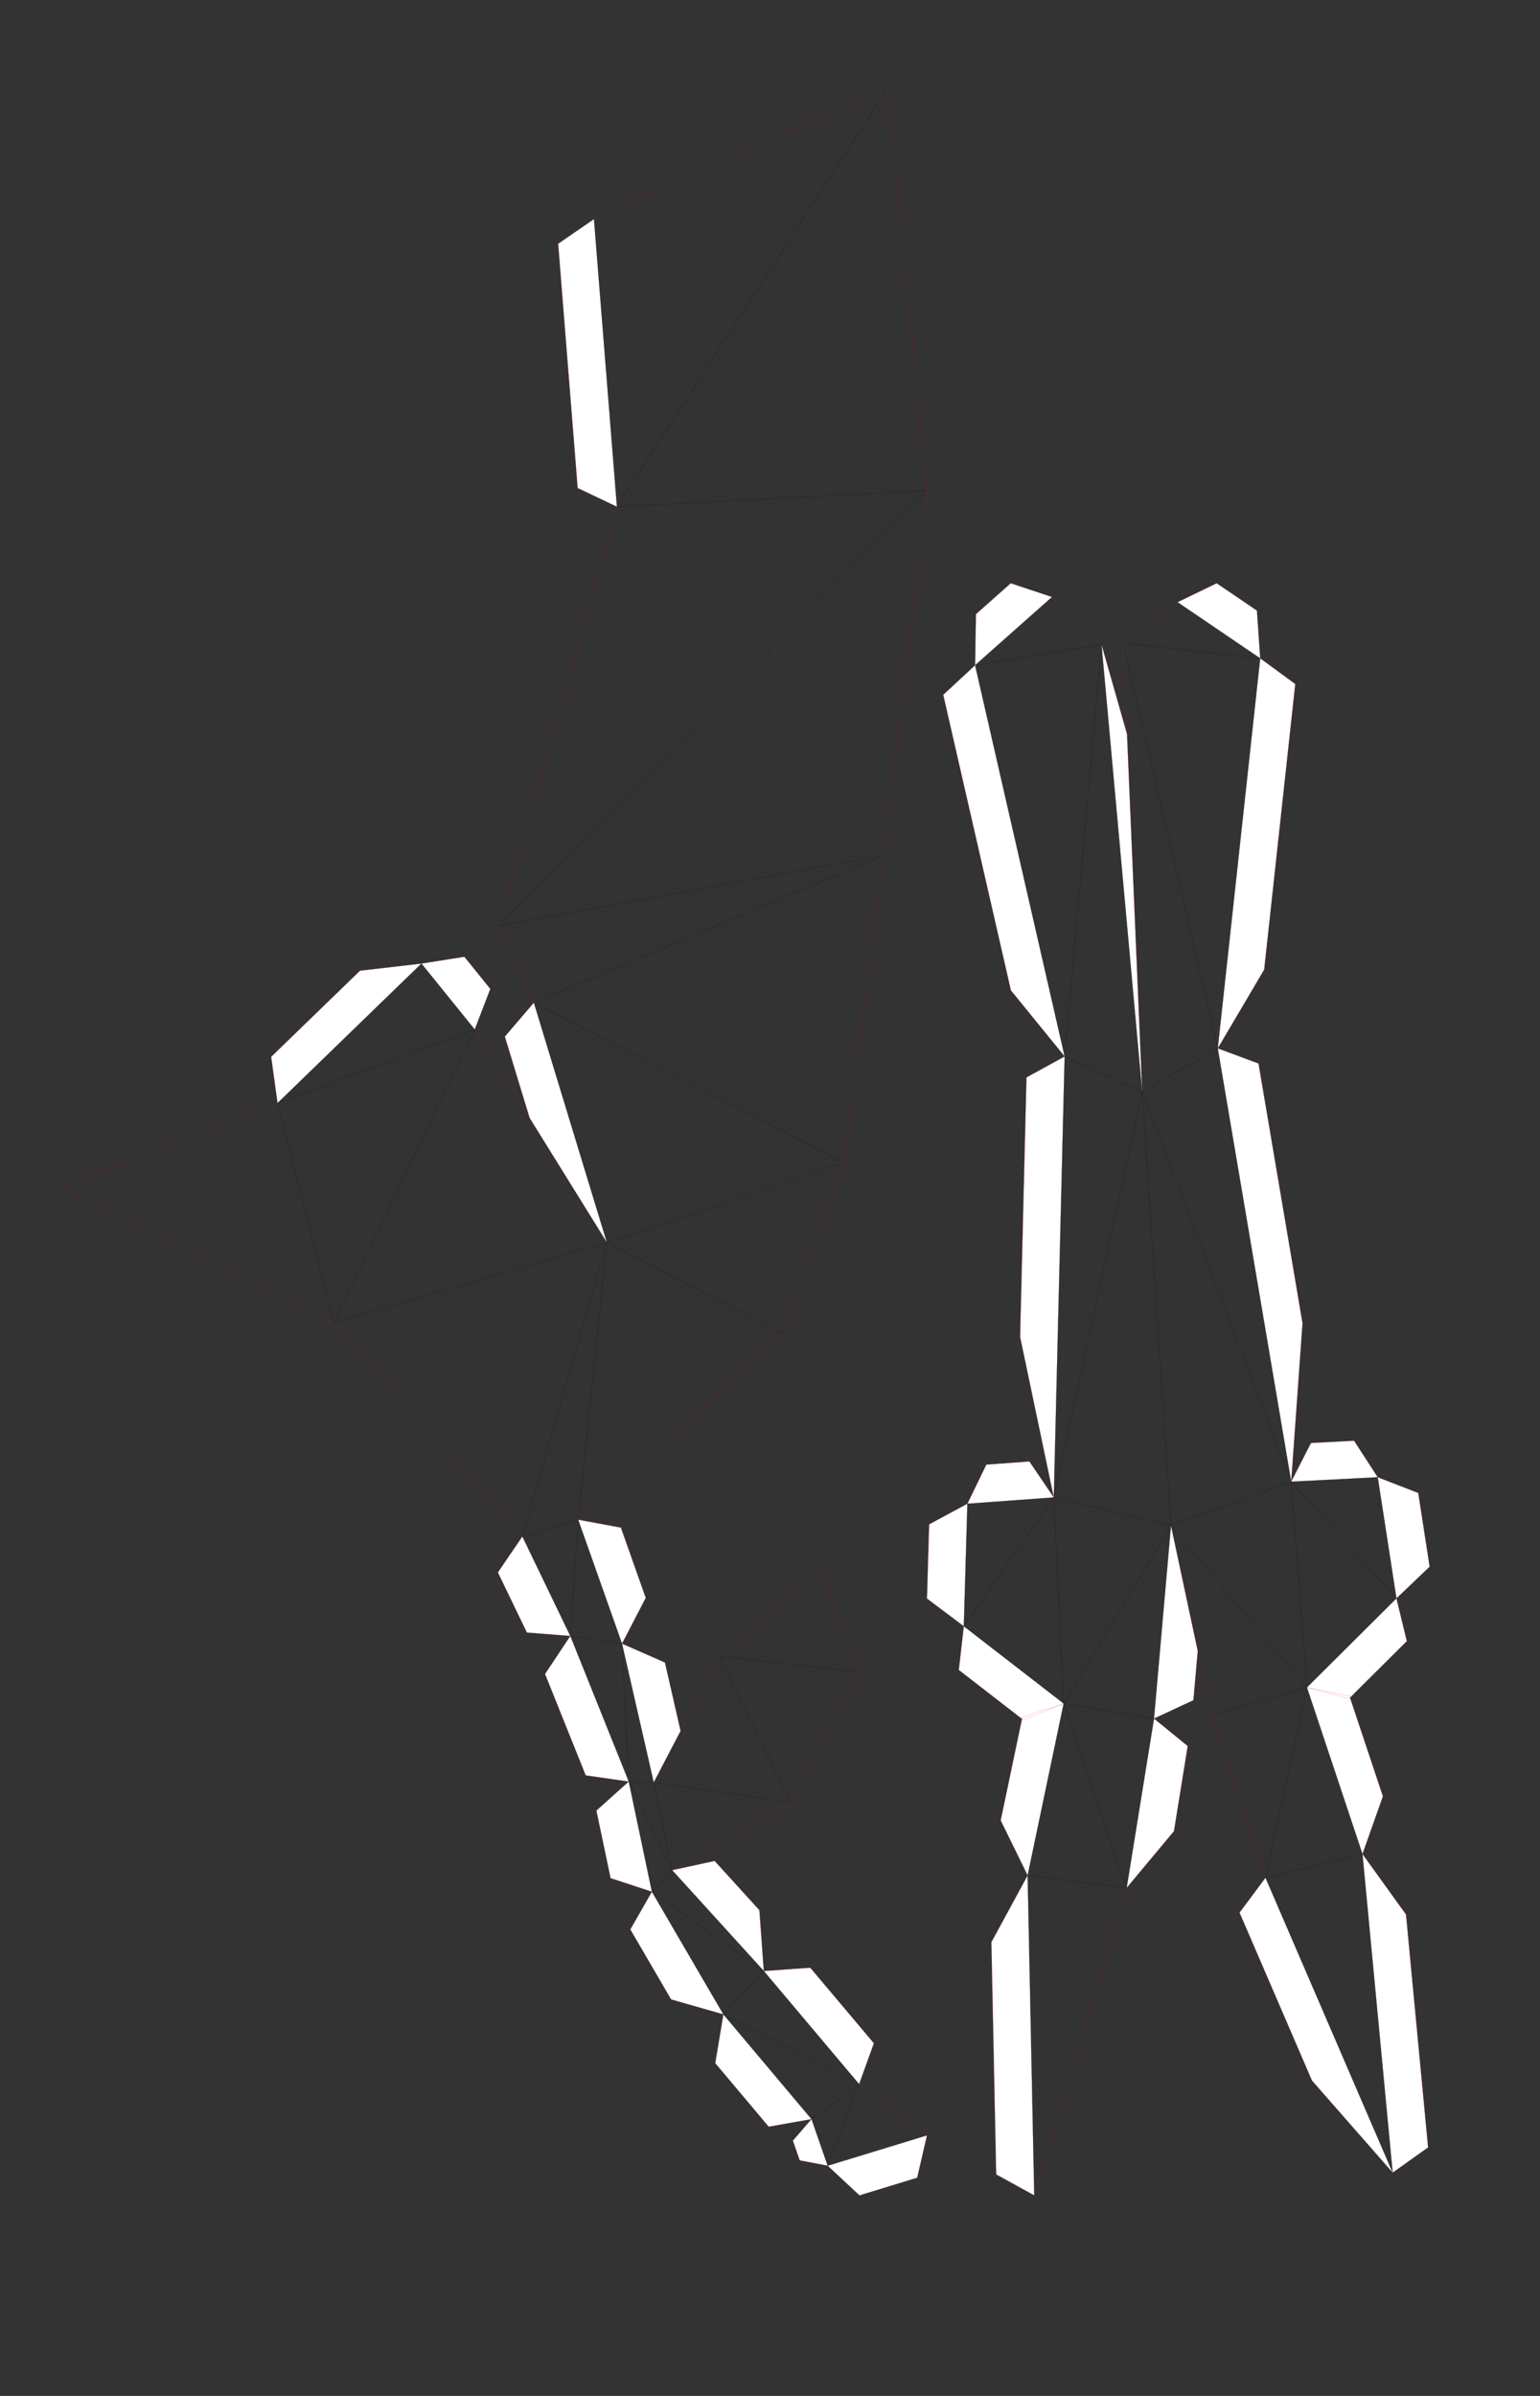 <?xml version="1.0" encoding="UTF-8" standalone="no"?>
<svg
   xmlns:dc="http://purl.org/dc/elements/1.1/"
   xmlns:cc="http://creativecommons.org/ns#"
   xmlns:rdf="http://www.w3.org/1999/02/22-rdf-syntax-ns#"
   xmlns:svg="http://www.w3.org/2000/svg"
   xmlns="http://www.w3.org/2000/svg"
   xmlns:sodipodi="http://sodipodi.sourceforge.net/DTD/sodipodi-0.dtd"
   xmlns:inkscape="http://www.inkscape.org/namespaces/inkscape"
   version="1.1"
   width="45cm"
   height="70cm"
   viewBox="0 0 450 700"
   id="svg26"
   sodipodi:docname="unicorn_new_page1.svg"
   inkscape:version="0.92.2 5c3e80d, 2017-08-06">
  <rect x="0" y="0" width="450" height="700" fill="#333333" stroke="none"/>
  <defs
     id="defs30" />
  <sodipodi:namedview
     pagecolor="#ffffff"
     bordercolor="#666666"
     borderopacity="1"
     objecttolerance="10"
     gridtolerance="10"
     guidetolerance="10"
     inkscape:pageopacity="0"
     inkscape:pageshadow="2"
     inkscape:window-width="1440"
     inkscape:window-height="805"
     id="namedview28"
     showgrid="false"
     inkscape:document-units="cm"
     units="cm"
     inkscape:zoom="0.2102413"
     inkscape:cx="480.08808"
     inkscape:cy="1331.803"
     inkscape:window-x="0"
     inkscape:window-y="1"
     inkscape:window-maximized="1"
     inkscape:current-layer="svg26" />
  <style
     type="text/css"
     id="style2">
    path {
        fill: none;
        stroke-linecap: butt;
        stroke-linejoin: bevel;
        stroke-dasharray: none;
    }
    path.outer {
        stroke: #ff0000;
        stroke-dasharray: none;
        stroke-dashoffset: 0;
        stroke-width: 0.3;
        stroke-opacity: 1.0;
    }
    path.convex {
        stroke: #000000;
        stroke-dasharray: 0.50,1.00;
        stroke-dashoffset:0;
        stroke-width:0.2;
        stroke-opacity: 1.0
    }
    path.concave {
        stroke: #000000;
        stroke-dasharray: none;
        stroke-dashoffset: 0;
        stroke-width: 0.2;
        stroke-opacity: 1.0
    }
    path.freestyle {
        stroke: #000000;
        stroke-dasharray: none;
        stroke-dashoffset: 0;
        stroke-width: 0.2;
        stroke-opacity: 1.0
    }
    path.outer_background {
        stroke: #ffffff;
        stroke-opacity: 1.0;
        stroke-width: 0.5
    }
    path.inner_background {
        stroke: #ffffff;
        stroke-opacity: 1.0;
        stroke-width: 0.2
    }
    path.sticker {
        fill: #ffffff;
        stroke: none;
        fill-opacity: 1.0;
    }
    path.arrow {
        fill: #000;
    }
    text {
        font-style: normal;
        fill: #000000;
        fill-opacity: 1.0;
        stroke: none;
    }
    text, tspan {
        text-anchor:middle;
    }
    </style>
  <g
     id="g24"
     transform="matrix(2.2,0,0,2.2,7.001,-0.992)"
     style="stroke-width:0.016;stroke-miterlimit:4;stroke-dasharray:none">
    <g
       id="g12"
       style="stroke-width:0.016;stroke-miterlimit:4;stroke-dasharray:none">
      <path
         class="sticker"
         d="m 124.833,216.42 -4.895,-3.677 0.288,-9.855 5.082,-2.739 z m 25.261,12.26 4.476,3.647 -1.826,11.306 -6.28,7.527 z m 2.252,-25.633 3.556,16.652 -0.575,6.542 -5.233,2.438 z m 29.446,85.93 -10.717,-12.223 -9.619,-22.304 3.448,-4.631 z m -56.484,-88.829 2.516,-5.196 5.718,-0.416 3.242,4.777 z m 12.785,26.534 -5.343,2.187 -8.583,-6.642 0.665,-5.808 z M 126.332,88.794 l 0.111,-6.782 4.624,-4.102 5.478,1.825 z m 6.978,160.714 -3.578,-7.301 2.877,-13.725 5.486,-1.8 z m 4.917,-108.756 -7.138,-8.774 -8.987,-39.254 4.23,-3.93 z m -1.441,58.562 -4.477,-21.32 0.848,-34.461 5.07,-2.781 z m 43.024,-2.683 5.382,2.09 1.512,9.789 -4.409,4.209 z m -11.492,0.591 2.626,-5.142 5.726,-0.295 3.14,4.845 z m 13.977,15.496 1.378,5.681 -7.695,7.653 -5.573,-1.51 z m -29.072,-132.294 5.198,-2.514 5.343,3.63 0.435,6.34 z m 17.182,144.118 5.656,1.157 4.436,13.303 -2.715,7.664 z m -6.206,-136.662 4.658,3.411 -4.128,37.928 -6.168,10.458 z m -5.637,51.796 5.412,2.01 5.846,34.481 -1.502,21.054 z m -15.442,-53.635 3.39,11.894 v 0 l 2.018,47.546 z m -8.93,205.959 -5.059,-2.783 -0.638,-30.841 4.818,-8.868 z m 43.592,-45.334 5.784,8.032 2.933,30.934 -4.705,3.346 z"
         id="path4"
         inkscape:connector-curvature="0"
         style="fill:#ffffff;fill-opacity:1;stroke:none;stroke-linecap:butt;stroke-linejoin:bevel;stroke-dasharray:none;stroke-width:0.016;stroke-miterlimit:4" />
      <path
         class="convex"
         d="m 145.996,85.849 12.566,53.827 m -15.442,-53.635 -4.892,54.711"
         id="path6"
         inkscape:connector-curvature="0"
         style="fill:none;stroke:#000000;stroke-width:0.016;stroke-linecap:butt;stroke-linejoin:bevel;stroke-dasharray:none;stroke-dashoffset:0;stroke-opacity:1;stroke-miterlimit:4" />
      <path
         class="concave"
         d="M 170.404,224.542 152.346,203.047 m 27.463,-6.417 -11.492,0.591 m -15.971,5.825 -15.561,-3.733 m 0,0 -11.477,0.835 m -0.476,16.272 13.261,10.263 M 136.544,79.735 126.332,88.794 m 23.762,139.886 2.252,-25.633 m -15.561,-3.733 1.309,27.369 m -12.785,-26.534 -0.476,16.272 m 1.499,-127.626 11.895,51.958 m 30.091,56.47 2.087,27.32 m -18.058,-21.495 -14.252,23.635 m -1.309,-27.369 -11.952,17.106 m 21.63,34.74 -13.153,-1.652 m 15.217,-104.027 -10.3,-4.73 m 32.177,83.79 11.89,-11.824 m -29.948,-9.671 -3.819,-57.566 m -10.3,-4.73 -1.441,58.562 m 6.334,-113.273 -16.787,2.753 m 22.195,56.687 -11.741,53.832 m 31.532,-2.092 -15.971,5.825 m 15.971,-5.825 -19.79,-51.74 m 10.034,-5.805 5.637,-51.796 m -26.104,138.802 -4.785,22.826 m 15.217,-104.027 -5.408,-59.44 m 27.285,138.501 -5.499,25.277 m 16.888,39.158 -4.011,-42.311 m -9.464,-49.445 -9.756,-57.545 M 164.198,87.88 153.222,80.424 m 17.182,144.118 -12.685,3.669 m -11.257,22.949 -8.369,-24.478 m 20.467,-87.006 -10.034,5.805 m 29.254,101.185 -12.876,3.153 m 12.876,-3.153 -7.377,-22.124 m -37.095,24.966 0.879,42.492 m 12.274,-40.84 3.631,-22.48 m -4.098,-142.83 18.203,2.031 m 4.119,109.341 13.977,15.496 m -17.389,37.101 16.888,39.158 m -31.699,-60.298 -12,-1.997 m 44.2,-13.964 -2.485,-16.088"
         id="path8"
         inkscape:connector-curvature="0"
         style="fill:none;stroke:#000000;stroke-width:0.016;stroke-linecap:butt;stroke-linejoin:bevel;stroke-dasharray:none;stroke-dashoffset:0;stroke-opacity:1;stroke-miterlimit:4" />
      <path
         class="outer"
         d="m 170.943,192.08 5.726,-0.295 3.14,4.845 5.382,2.09 1.512,9.789 -4.409,4.209 1.378,5.681 -7.695,7.653 -5.573,-1.51 5.656,1.157 4.436,13.303 -2.715,7.664 5.784,8.032 2.933,30.934 -4.705,3.346 -10.717,-12.223 -9.619,-22.304 3.448,-4.631 -7.185,-21.608 -5.374,-25.164 3.556,16.652 -0.575,6.542 -5.233,2.438 4.476,3.647 -1.826,11.306 -6.28,7.527 -12.274,40.84 -5.059,-2.783 -0.638,-30.841 4.818,-8.868 -3.578,-7.301 2.877,-13.725 5.486,-1.8 -5.343,2.187 -8.583,-6.642 0.665,-5.808 -4.895,-3.677 0.288,-9.855 5.082,-2.739 2.516,-5.196 5.718,-0.416 3.242,4.777 -4.477,-21.32 0.848,-34.461 5.07,-2.781 -7.138,-8.774 -8.987,-39.254 4.23,-3.93 0.111,-6.782 4.624,-4.102 5.478,1.825 6.575,6.306 3.39,11.894 v 0 l 2.018,47.546 -2.531,-59.632 7.227,-5.425 5.198,-2.514 5.343,3.63 0.435,6.34 4.658,3.411 -4.128,37.928 -6.168,10.458 5.412,2.01 5.846,34.481 -1.502,21.054 z"
         id="path10"
         inkscape:connector-curvature="0"
         style="fill:none;stroke:#ff0000;stroke-width:0.016;stroke-linecap:butt;stroke-linejoin:bevel;stroke-dasharray:none;stroke-dashoffset:0;stroke-opacity:1;stroke-miterlimit:4" />
    </g>
    <g
       id="g22"
       style="stroke-width:0.016;stroke-miterlimit:4;stroke-dasharray:none">
      <path
         class="sticker"
         d="m 78.757,67.743 -5.214,-2.48 -2.589,-32.441 4.755,-3.275 z m -25.964,60.672 5.703,-0.9 3.446,4.261 -2.072,5.389 z m 24.63,37.034 -10.262,-16.536 -3.289,-10.801 3.854,-4.506 z m 20.845,96.755 6.169,-0.438 8.451,10.032 -1.964,5.429 z m 6.334,19.668 -5.684,1.01 -7.101,-8.44 1.081,-6.481 z m -32.034,-64.164 -5.769,-0.452 -3.851,-7.988 3.25,-4.772 z m 1.043,-15.442 5.676,1.054 3.3,9.33 -3.153,6.079 z m 9.793,49.406 -5.487,-1.797 -1.887,-8.98 4.3,-3.853 z m 2.69,-2.862 5.642,-1.227 5.944,6.54 0.588,8.08 z m 6.804,19.15 -6.945,-1.986 -5.415,-9.29 2.866,-5.012 z m -13.464,-49.232 5.701,2.505 2.077,9.089 -3.567,6.837 z m 0.897,18.313 -5.716,-0.816 -5.406,-13.466 3.36,-5.052 z m 26.421,51.019 -3.715,-0.712 -0.908,-2.616 2.474,-2.861 z m 13.187,-4.03 -1.299,5.625 -7.666,2.343 -4.222,-3.938 z m -86.261,-137.087 -0.843,-6.146 11.8,-11.438 8.159,-0.945 z"
         id="path14"
         inkscape:connector-curvature="0"
         style="fill:#ffffff;fill-opacity:1;stroke:none;stroke-linecap:butt;stroke-linejoin:bevel;stroke-dasharray:none;stroke-width:0.016;stroke-miterlimit:4" />
      <path
         class="convex"
         d="m 66.198,204.498 7.413,-2.23 m 33.14,85.795 13.187,-4.03 M 33.678,146.945 41.158,176.128 m 63.445,105.746 6.322,-4.645 M 78.757,67.743 114.698,12.161 M 72.568,217.709 73.611,202.267 m 40.571,-88.246 -51.258,9.407 M 119.938,65.602 62.924,123.428 M 108.862,154.823 67.727,133.606"
         id="path16"
         inkscape:connector-curvature="0"
         style="fill:none;stroke:#000000;stroke-width:0.016;stroke-linecap:butt;stroke-linejoin:bevel;stroke-dasharray:none;stroke-dashoffset:0;stroke-opacity:1;stroke-miterlimit:4" />
      <path
         class="concave"
         d="m 100.92,177.588 -23.497,-12.138 m 6.222,71.71 -4.212,-18.431 M 114.182,114.022 67.727,133.606 M 41.158,176.128 77.423,165.45 m 6.222,71.71 18.166,2.677 m 7.05,-85.015 -31.439,10.627 m -3.812,36.817 3.812,-36.817 m -4.855,52.259 7.762,19.334 m 0,0 -0.897,-18.313 m 3.97,32.944 9.494,16.288 m 0,0 5.37,-5.757 m -5.37,5.757 11.704,13.911 M 41.158,176.128 59.871,137.166 m 12.697,80.543 6.866,1.021 m 0,0 -5.823,-16.463 m -7.413,2.23 11.225,-39.047 m 20.845,96.755 -12.174,-13.393 m -2.69,2.862 14.864,10.532 m -32.07,-57.708 6.37,13.212 m 7.762,19.334 5.764,11.769 M 75.709,29.547 78.757,67.743 M 86.094,248.812 83.646,237.161 m 8.744,-16.762 18.672,2.11 m -6.459,59.365 2.149,6.189 m -39.025,-154.456 9.697,31.844 m 29.328,122.612 4.173,-10.834 M 78.757,67.743 119.938,65.602 M 80.331,237.043 83.404,251.674 M 52.794,128.416 33.678,146.945 m 49.727,104.729 2.69,-2.862 M 110.925,277.228 98.268,262.205 M 33.678,146.945 59.871,137.166 m 0,0 -7.077,-8.75 m 27.537,108.627 3.315,0.117 m 18.166,2.677 -9.422,-19.439 m 0.508,47.563 18.027,9.266"
         id="path18"
         inkscape:connector-curvature="0"
         style="fill:none;stroke:#000000;stroke-width:0.016;stroke-linecap:butt;stroke-linejoin:bevel;stroke-dasharray:none;stroke-dashoffset:0;stroke-opacity:1;stroke-miterlimit:4" />
      <path
         class="outer"
         d="m 108.862,154.823 -7.942,22.766 -27.309,24.679 5.676,1.054 3.3,9.33 -3.153,6.079 5.701,2.505 2.077,9.089 -3.567,6.837 8.744,-16.762 13.288,-11.329 5.384,13.439 -9.249,17.33 -15.718,8.974 5.642,-1.227 5.944,6.54 0.588,8.08 6.169,-0.438 8.451,10.032 -1.964,5.429 9.014,6.804 -1.299,5.625 -7.666,2.343 -4.222,-3.938 -3.715,-0.712 -0.908,-2.616 2.474,-2.861 -5.684,1.01 -7.101,-8.44 1.081,-6.481 -6.945,-1.986 -5.415,-9.29 2.866,-5.012 -5.487,-1.797 -1.887,-8.98 4.3,-3.853 -5.716,-0.816 -5.406,-13.466 3.36,-5.052 -5.769,-0.452 -3.851,-7.988 3.25,-4.772 L 41.158,176.128 5,158.128 l 28.678,-11.184 -0.843,-6.146 11.8,-11.438 8.159,-0.945 5.703,-0.9 3.446,4.261 -2.072,5.389 17.552,28.284 -10.262,-16.536 -3.289,-10.801 3.854,-4.506 -4.803,-10.178 15.834,-55.685 -5.214,-2.48 -2.589,-32.441 4.755,-3.275 38.988,-17.386 5.241,53.441 -5.756,48.42 z"
         id="path20"
         inkscape:connector-curvature="0"
         style="fill:none;stroke:#ff0000;stroke-width:0.016;stroke-linecap:butt;stroke-linejoin:bevel;stroke-dasharray:none;stroke-dashoffset:0;stroke-opacity:1;stroke-miterlimit:4" />
    </g>
  </g>
</svg>
